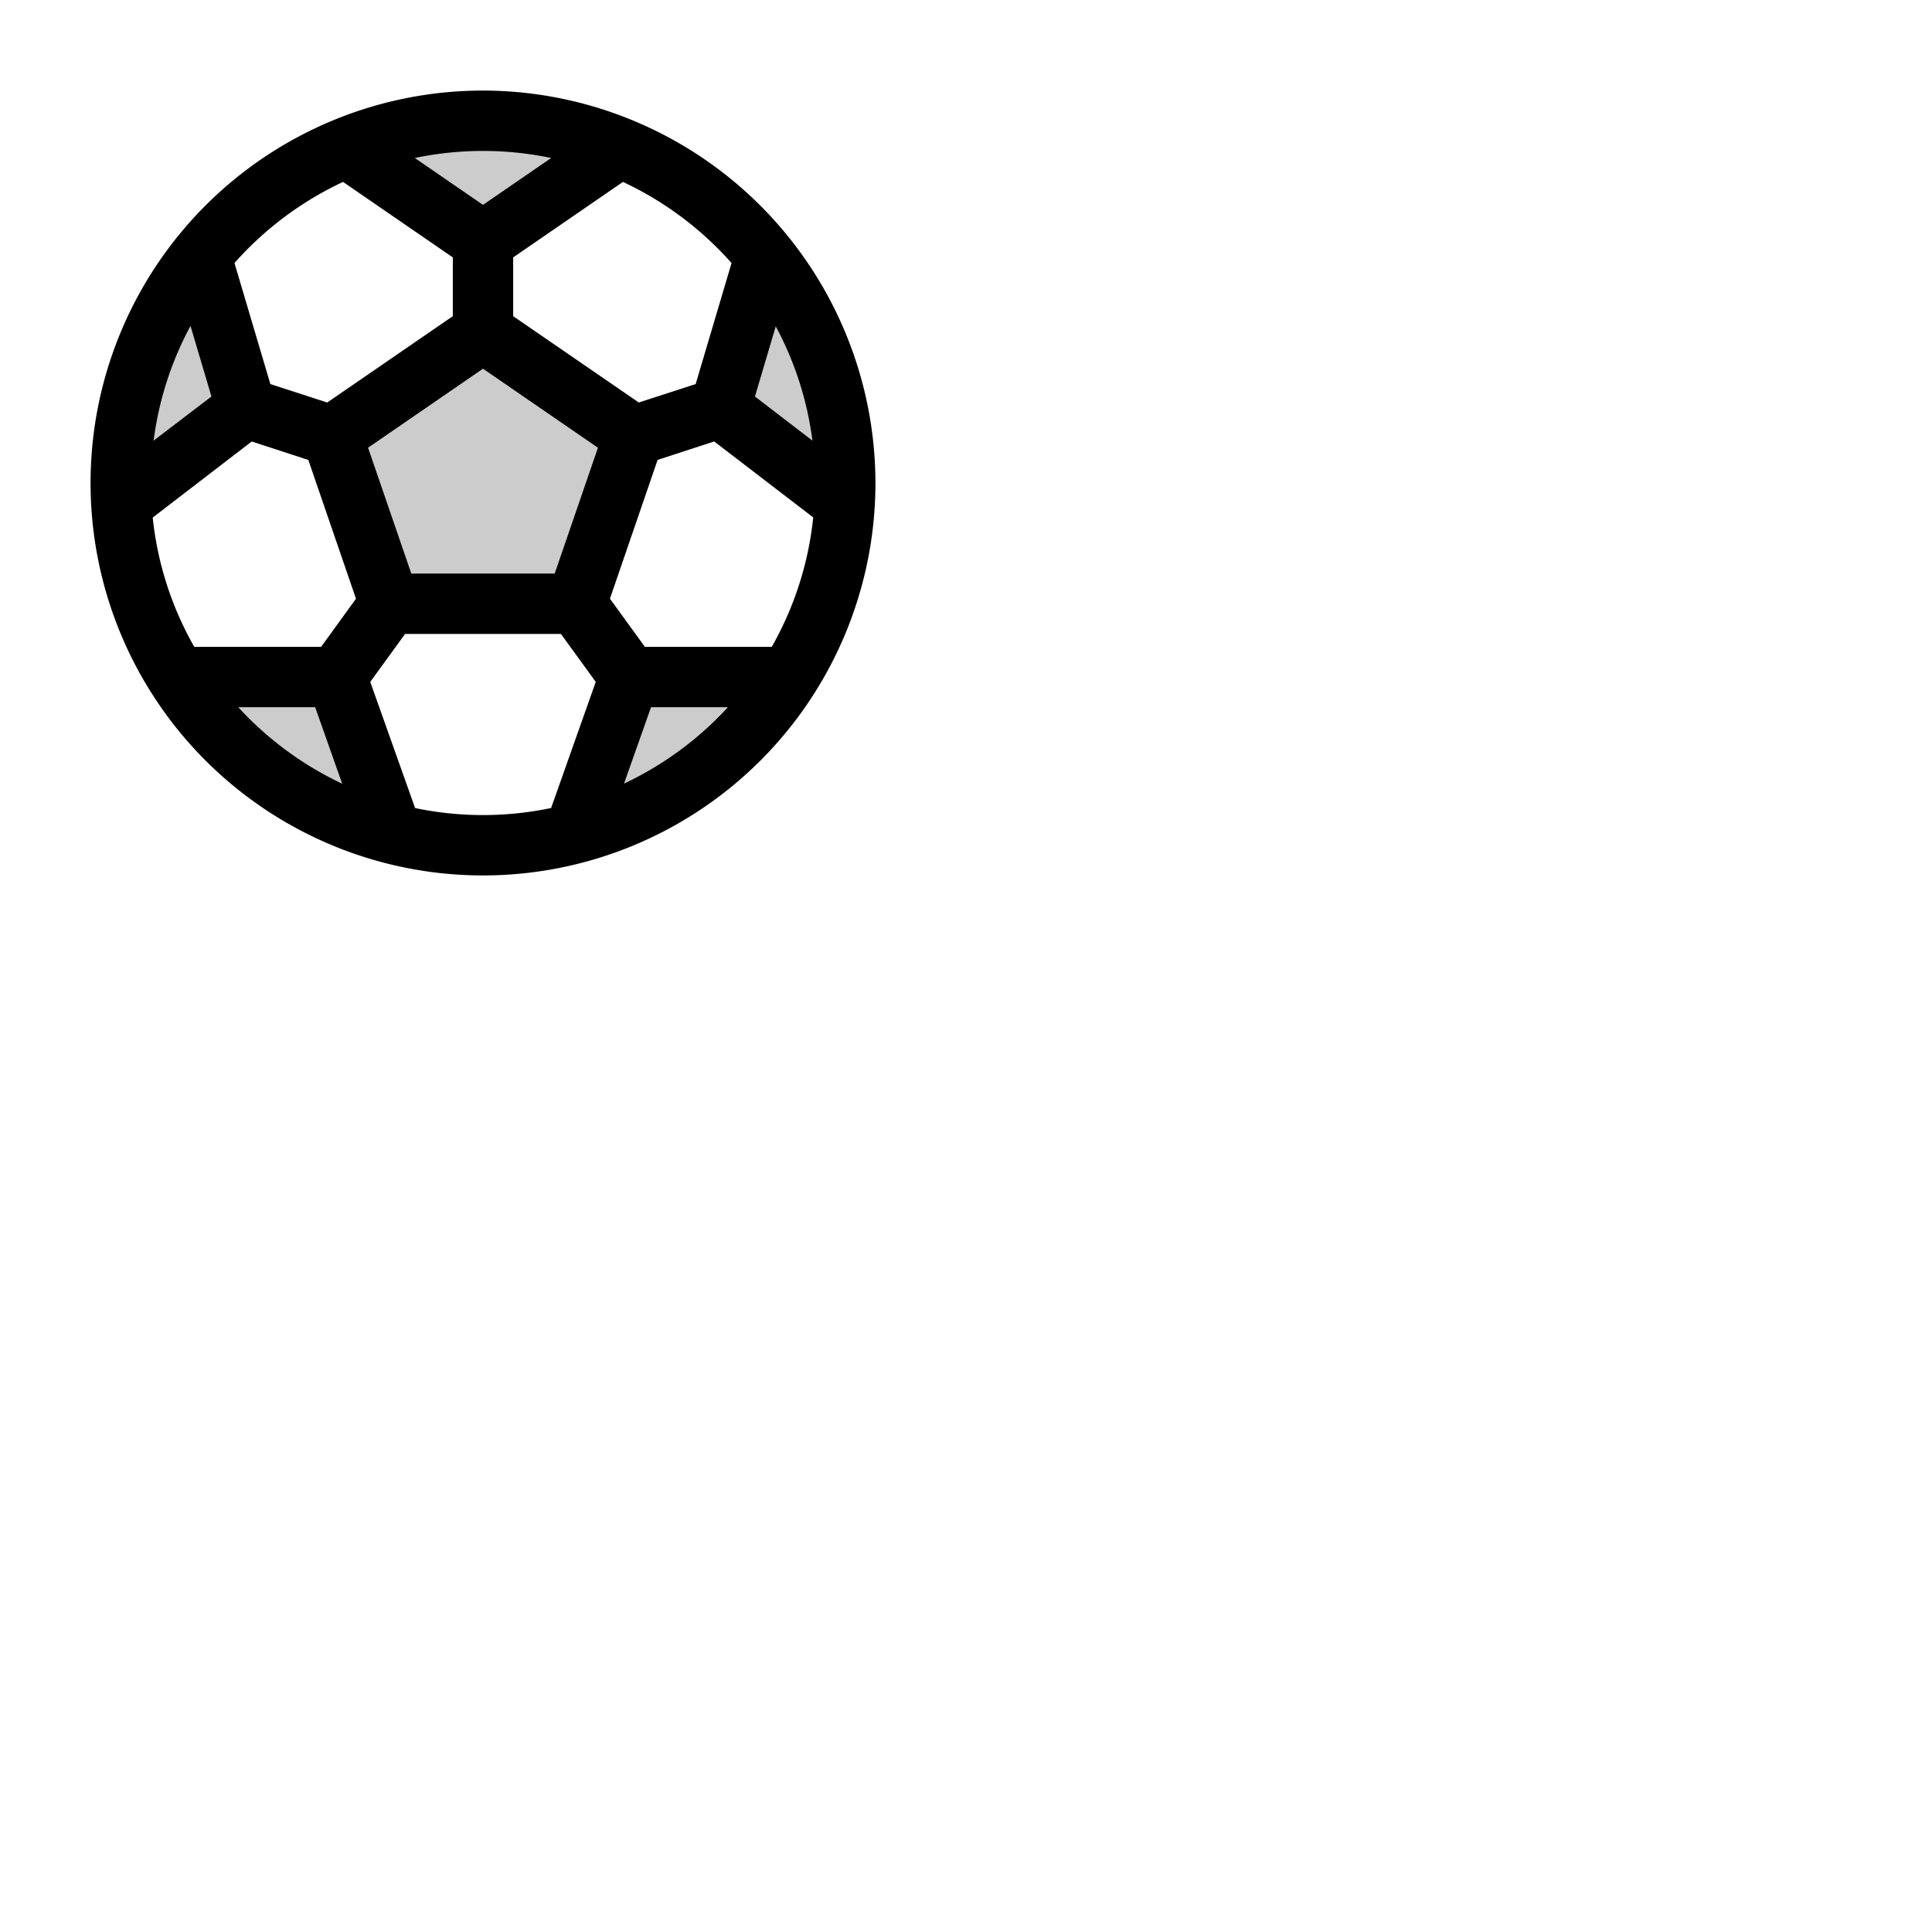 <svg xmlns="http://www.w3.org/2000/svg" version="1.1" viewBox="0 0 512 512" fill="currentColor"><g fill="currentColor"><path d="m65.17 108.08l-33 25.34c-.1-1.8-.15-3.6-.15-5.42a95.61 95.61 0 0 1 21.21-60.22Zm-18.25 71.34a96.12 96.12 0 0 0 57 41.52l-14.7-41.52Zm105.21 41.52a96.12 96.12 0 0 0 57-41.52h-42.3Zm50.64-153.16l-11.94 40.3l33 25.34c.1-1.8.15-3.6.15-5.42a95.61 95.61 0 0 0-21.21-60.22m-38.52-28.7a96.34 96.34 0 0 0-72.5 0L128 64ZM152.72 160L168 115.5L128 88l-40 27.5l15.28 44.5Z" opacity=".2"/><path d="M128 24a104 104 0 1 0 104 104A104.11 104.11 0 0 0 128 24m76.52 147.42H170.9l-9.26-12.76l12.63-36.78l15-4.89l26.24 20.13a87.38 87.38 0 0 1-10.99 34.3m-164-34.3L66.71 117l15 4.89l12.63 36.78l-9.24 12.75H51.48a87.38 87.38 0 0 1-11.01-34.3Zm10-50.64l5.51 18.6l-15.32 11.69a87.33 87.33 0 0 1 9.72-30.29ZM109 152l-11.46-33.35L128 97.71l30.46 20.94L147 152Zm91.07-46.92l5.51-18.6a87.33 87.33 0 0 1 9.72 30.29Zm-6.2-35.38l-9.51 32.08l-15.07 4.89L136 83.79V68.21l29.09-20a88.58 88.58 0 0 1 28.77 21.49Zm-47.8-27.83L128 54.29l-18.07-12.42a88.24 88.24 0 0 1 36.14 0m-55.16 6.34l29.09 20v15.58l-33.28 22.88l-15.07-4.89l-9.51-32.08a88.58 88.58 0 0 1 28.77-21.49M63.15 187.42h20.37l7.17 20.27a88.4 88.4 0 0 1-27.54-20.27M110 214.13l-11.88-33.42l9.23-12.71h41.3l9.23 12.71l-11.83 33.42a88 88 0 0 1-36.1 0Zm55.36-6.44l7.17-20.27h20.37a88.4 88.4 0 0 1-27.59 20.27Z"/></g></svg>